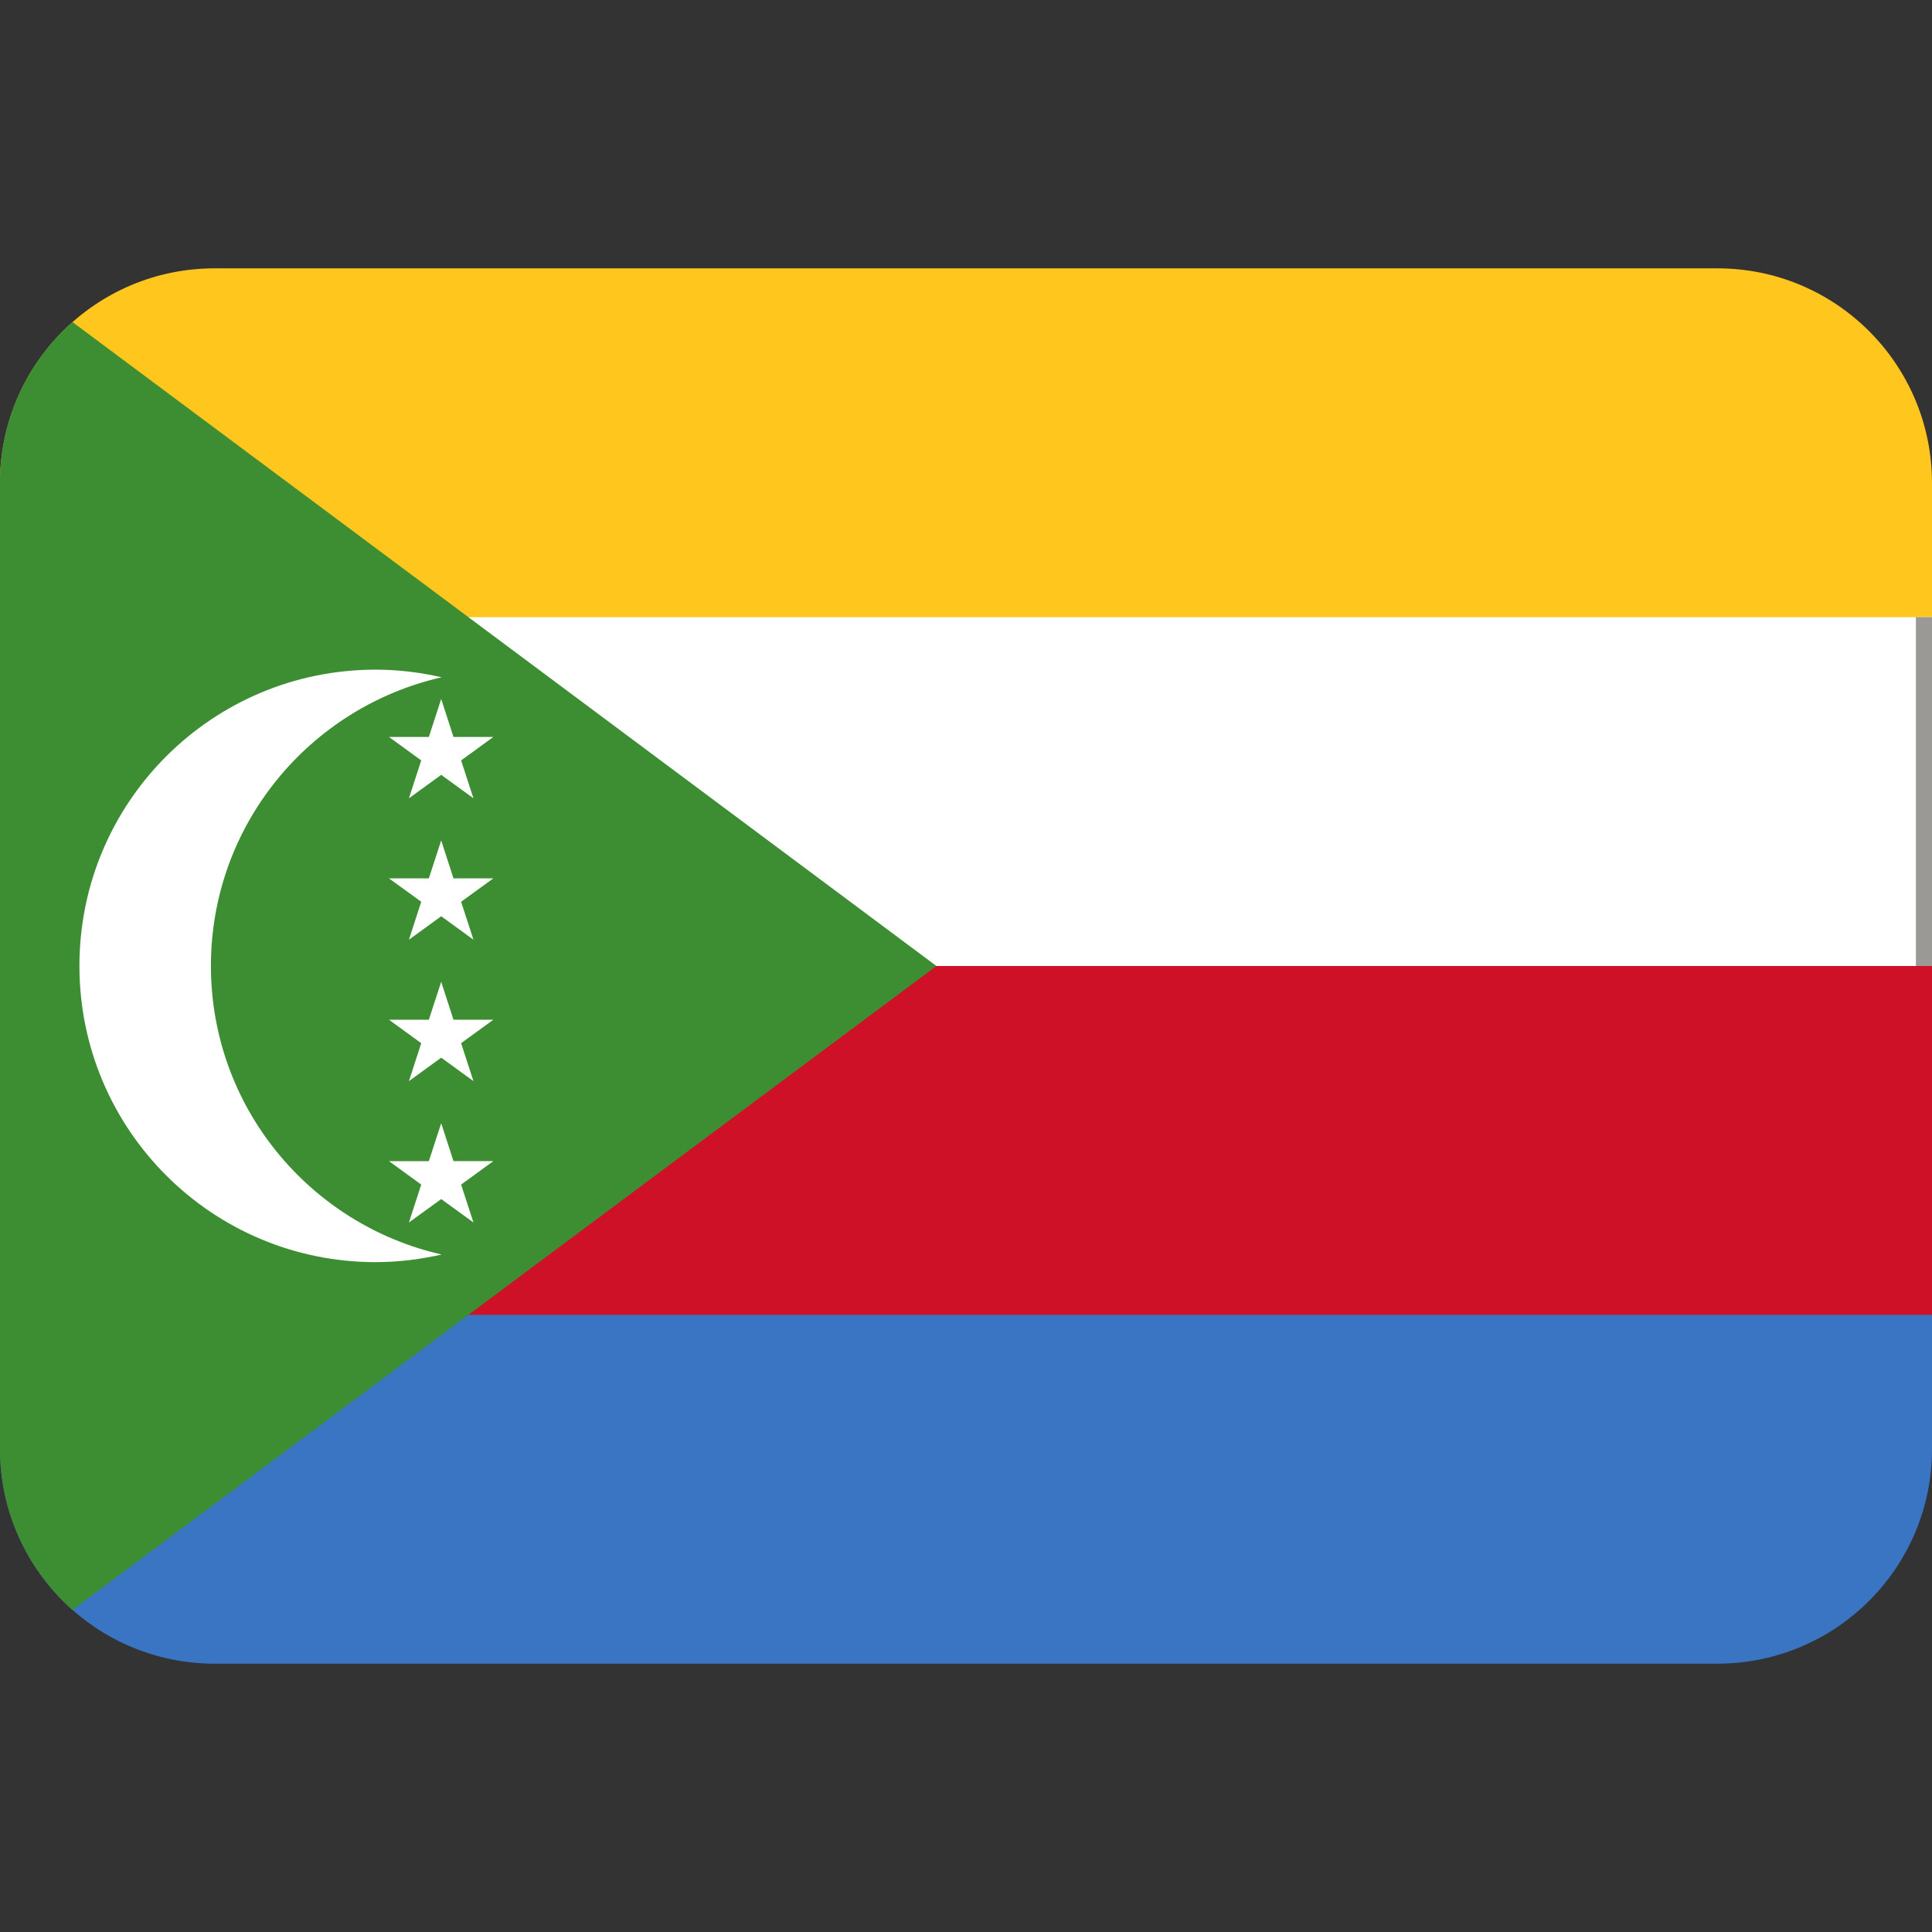 <svg version="1.1" viewBox="0 0 36 36" xmlns="http://www.w3.org/2000/svg">
<rect x="0" y="0" width="36" height="36" fill="#333333" stroke="none"/>
<path d="m0 18v9c0 2.21 1.79 4 4 4h28c2.21 0 4-1.79 4-4v-9h-36z" fill="#3A75C4"/>
<path d="m36 18v-9c0-2.21-1.79-4-4-4h-28c-2.21 0-4 1.79-4 4v9h36z" fill="#FFC61E"/>
<path d="M0 18h36v6.5H0z" fill="#CE1126"/>
<path d="M0 11.5h36V18H0z" fill="#FFF"/>
<path d="m1.35 6h-1e-3c-0.828 0.733-1.35 1.8-1.35 3v18c0 1.19 0.522 2.26 1.35 3l16.1-12-16.1-12z" fill="#3D8E33"/>
<g fill="#FFF">
<path d="m3.93 18c0-2.63 1.84-4.82 4.3-5.38-0.395-0.09-0.805-0.142-1.23-0.142-3.05 0-5.52 2.47-5.52 5.52s2.47 5.52 5.52 5.52c0.422 0 0.832-0.052 1.23-0.142-2.46-0.558-4.3-2.75-4.3-5.38z"/>
<path d="M7.62 14.875l.601-.437.601.437-.23-.706.601-.437H8.45l-.229-.707-.23.707h-.743l.601.437zm0 2.635l.601-.437.601.437-.23-.707.601-.436H8.45l-.229-.707-.23.707h-.743l.601.436zm0 2.635l.601-.437.601.437-.23-.707.601-.437H8.45l-.229-.706-.23.706h-.743l.601.437zm.601 2.198l.601.436-.23-.706.601-.437H8.45l-.229-.706-.23.706h-.743l.601.437-.229.706z"/>
</g>
<rect x="35.7" y="11.5" width=".3" height="6.5" fill="#9a9996"/>
</svg>
